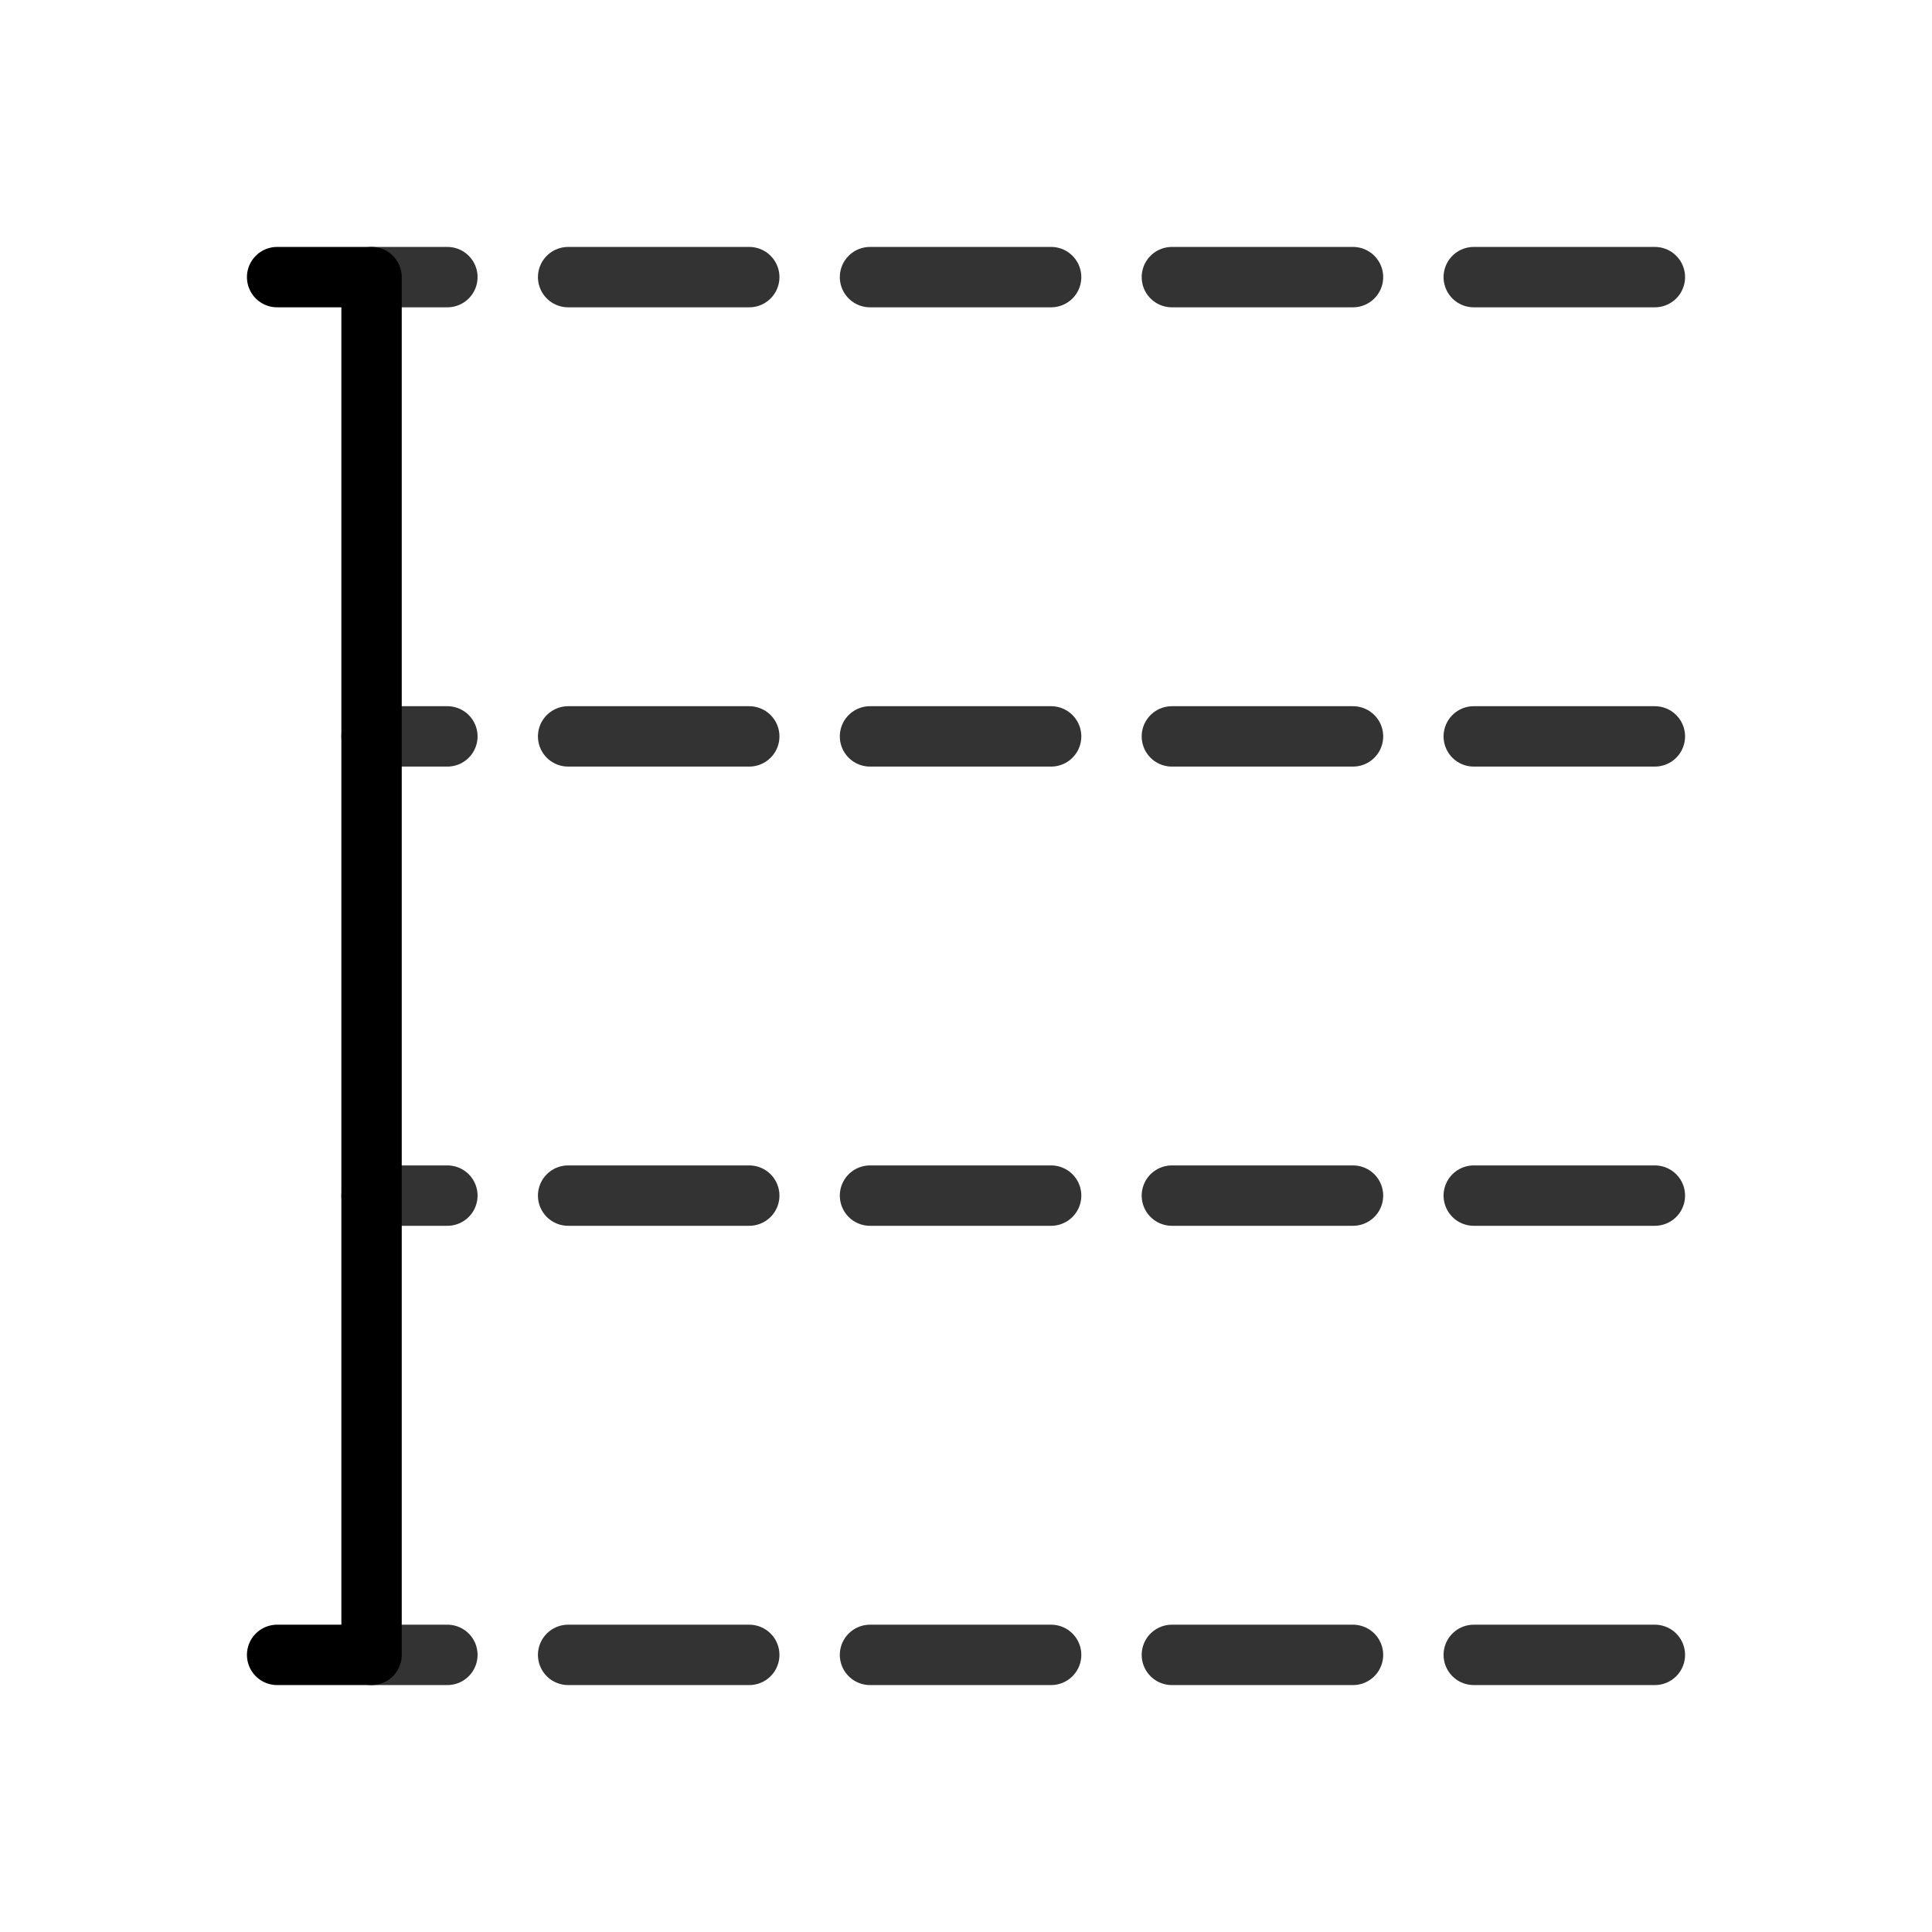<svg xmlns="http://www.w3.org/2000/svg" viewBox="0 0 32 32">
    <title>icons</title>
    <line x1="27.41" y1="12.197" x2="6.154" y2="12.197"
        style="fill:none;stroke:#000;stroke-linecap:round;stroke-miterlimit:10;stroke-dasharray:3,2;opacity:0.8" />
    <line x1="27.41" y1="4.59" x2="6.154" y2="4.59"
        style="fill:none;stroke:#000;stroke-linecap:round;stroke-miterlimit:10;stroke-dasharray:3,2;opacity:0.8" />
    <line x1="27.41" y1="27.41" x2="6.154" y2="27.41"
        style="fill:none;stroke:#000;stroke-linecap:round;stroke-miterlimit:10;stroke-dasharray:3,2;opacity:0.8" />
    <line x1="27.41" y1="19.803" x2="6.154" y2="19.803"
        style="fill:none;stroke:#000;stroke-linecap:round;stroke-miterlimit:10;stroke-dasharray:3,2;opacity:0.8" />
    <polyline points="4.59 4.59 6.154 4.59 6.154 27.41 4.59 27.41"
        style="fill:none;stroke:#000;stroke-linecap:round;stroke-linejoin:round" />
</svg>